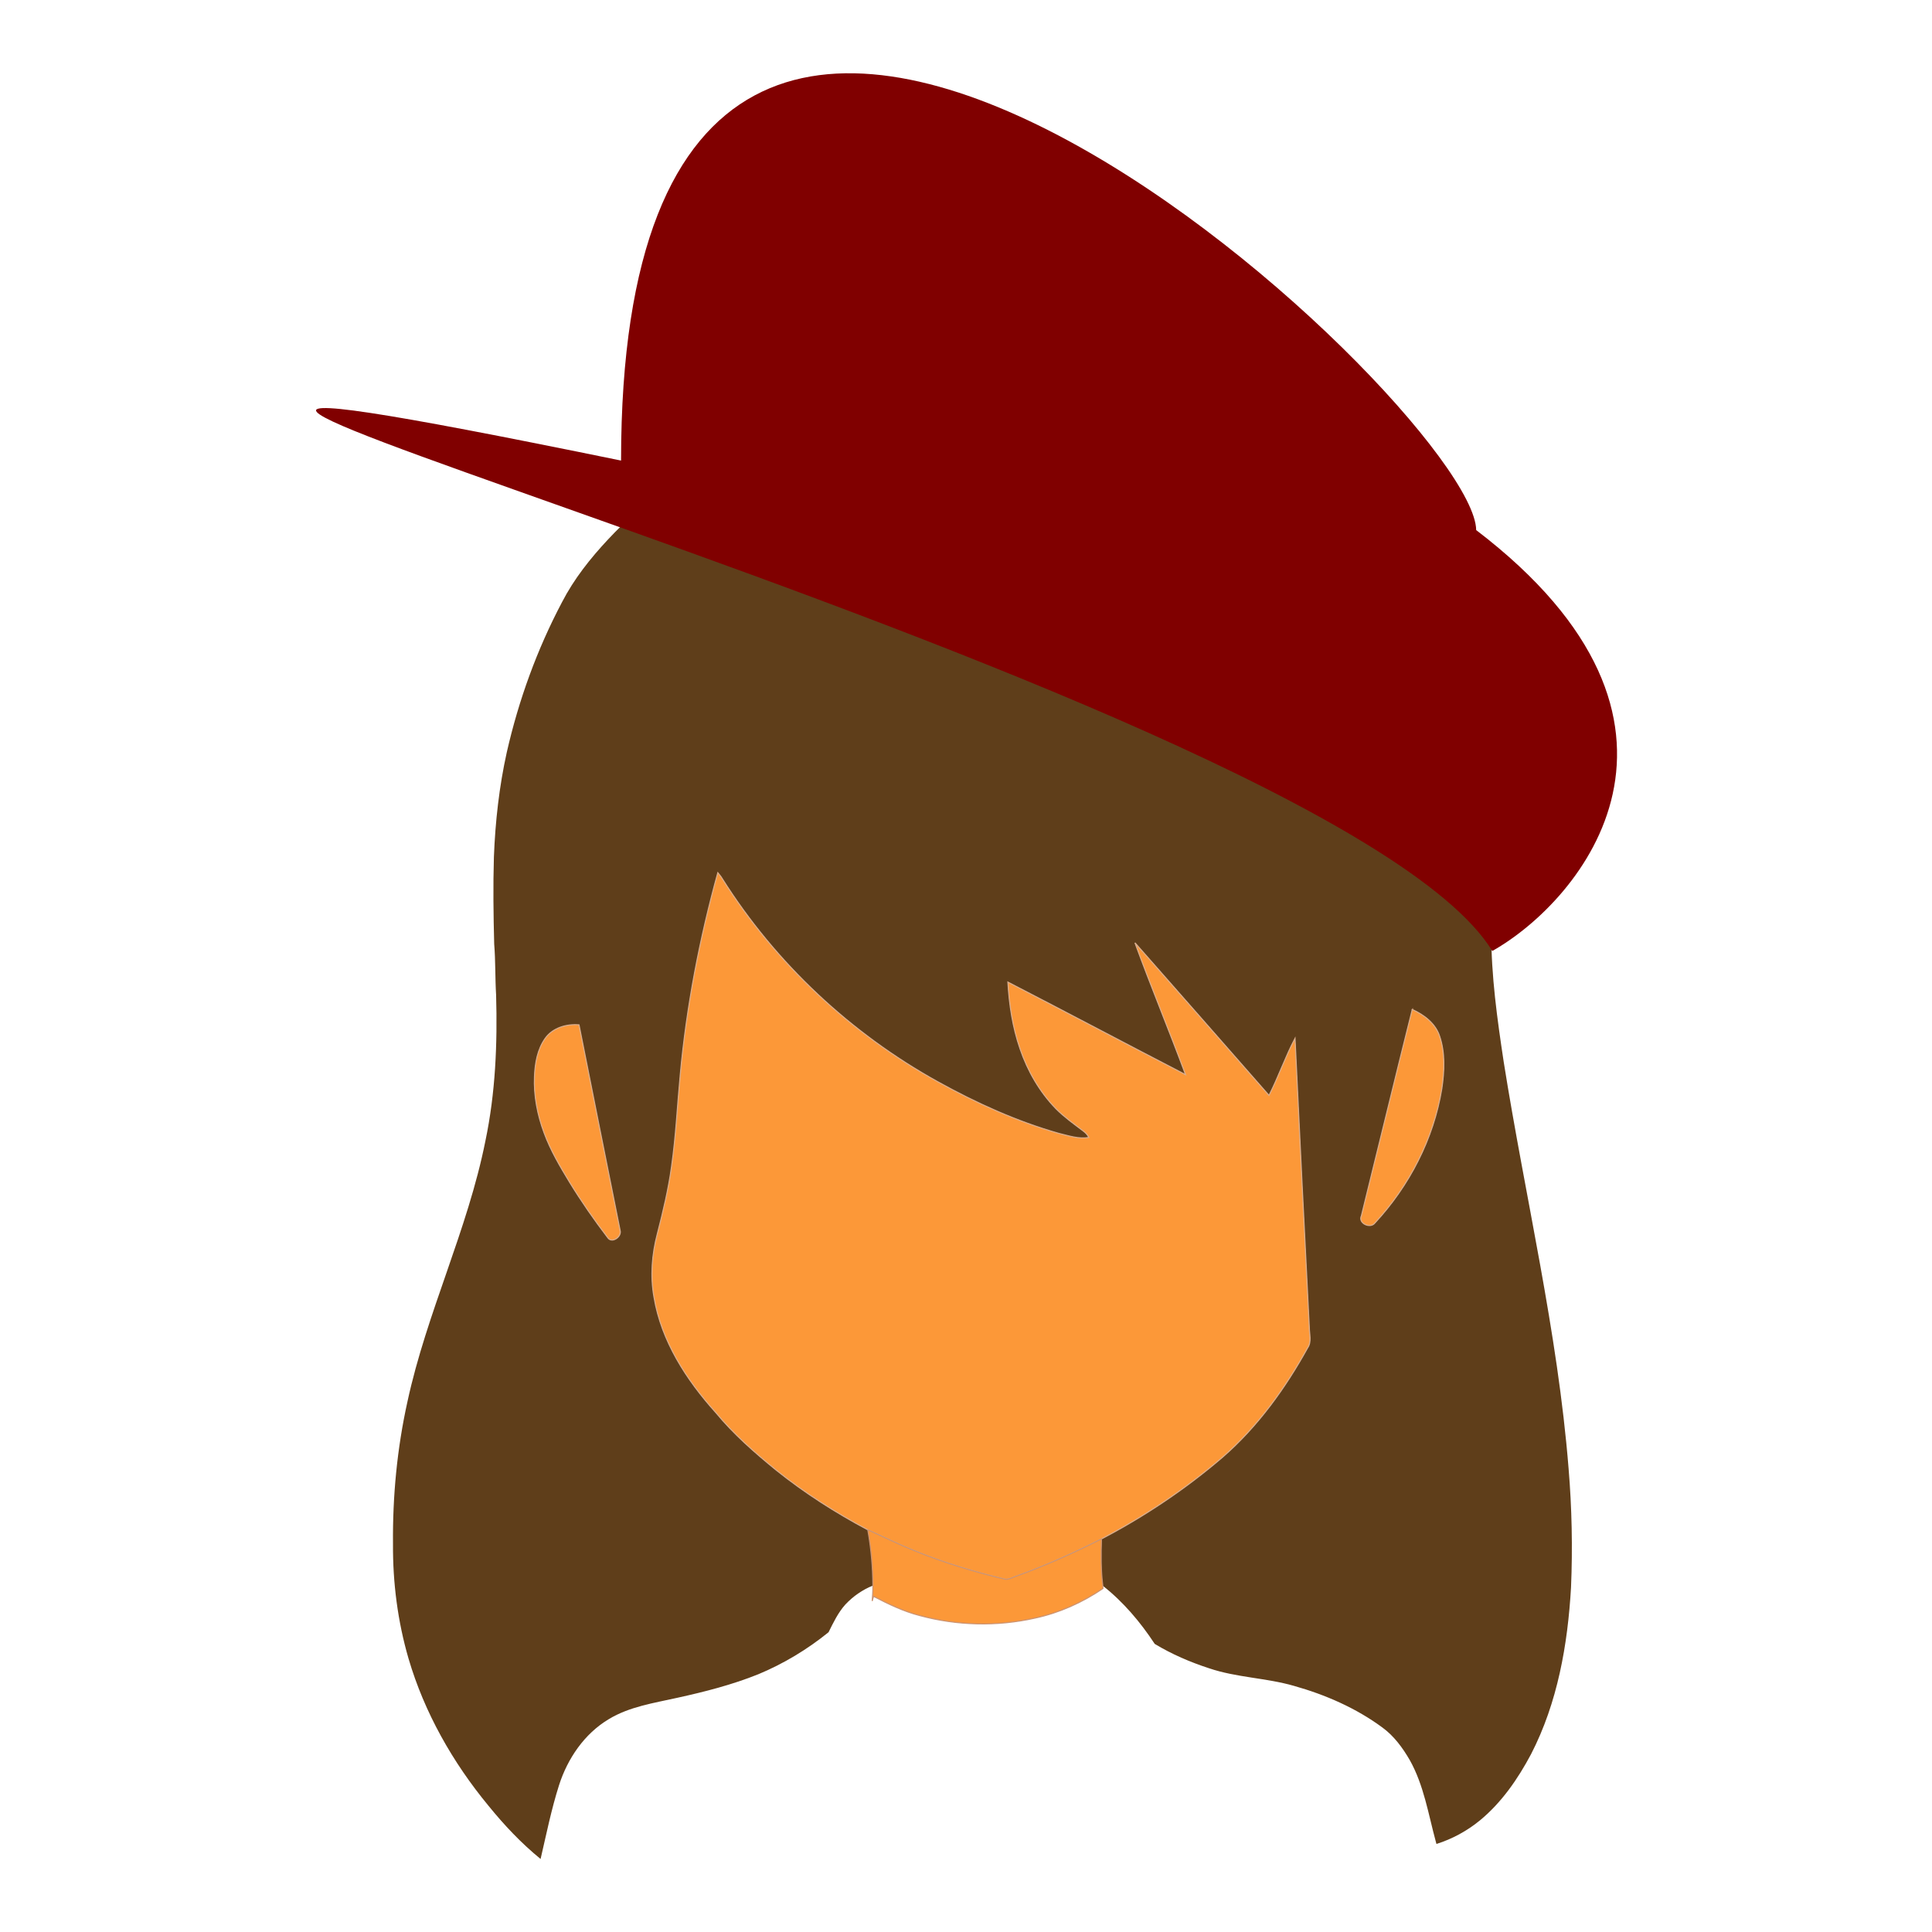 <?xml version="1.0" encoding="UTF-8" standalone="no"?>
<!-- Created with Inkscape (http://www.inkscape.org/) -->

<svg
   width="320"
   height="320"
   viewBox="0 0 84.667 84.667"
   version="1.1"
   id="svg365"
   inkscape:version="1.2.2 (b0a8486541, 2022-12-01)"
   sodipodi:docname="sofia_logo.svg"
   inkscape:export-filename="icon_128x128.png"
   inkscape:export-xdpi="38.400002"
   inkscape:export-ydpi="38.400002"
   xmlns:inkscape="http://www.inkscape.org/namespaces/inkscape"
   xmlns:sodipodi="http://sodipodi.sourceforge.net/DTD/sodipodi-0.dtd"
   xmlns="http://www.w3.org/2000/svg"
   xmlns:svg="http://www.w3.org/2000/svg">
  <sodipodi:namedview
     id="namedview367"
     pagecolor="#ffffff"
     bordercolor="#666666"
     borderopacity="1.0"
     inkscape:showpageshadow="2"
     inkscape:pageopacity="0"
     inkscape:pagecheckerboard="0"
     inkscape:deskcolor="#d1d1d1"
     inkscape:document-units="mm"
     showgrid="false"
     inkscape:zoom="1.1893044"
     inkscape:cx="-0.42041382"
     inkscape:cy="139.15697"
     inkscape:window-width="1920"
     inkscape:window-height="1008"
     inkscape:window-x="0"
     inkscape:window-y="0"
     inkscape:window-maximized="1"
     inkscape:current-layer="layer1" />
  <defs
     id="defs362" />
  <g
     inkscape:label="Layer 1"
     inkscape:groupmode="layer"
     id="layer1"
     transform="translate(-1.909,-1.794)">
    <g
       id="g22429"
       transform="matrix(1.75,0,0,1.75,-105.967,4.798)">
      <path
         d="m 80.031,9.416 c 2.689,-1.406 5.828,-1.966 8.833,-1.506 1.242,0.193 2.459,0.565 3.582,1.131 0.923,0.462 1.776,1.057 2.547,1.742 1.456,1.316 2.583,2.988 3.292,4.816 0.576,1.477 0.754,3.077 0.745,4.653 0.006,0.461 -0.052,0.921 -0.042,1.382 -0.003,1.087 0.149,2.167 0.311,3.24 0.539,3.395 1.351,6.752 1.625,10.185 0.082,0.989 0.103,1.984 0.061,2.975 -0.082,1.434 -0.337,2.89 -1.001,4.177 -0.329,0.619 -0.737,1.212 -1.283,1.661 -0.321,0.262 -0.691,0.464 -1.086,0.588 -0.004,-0.014 -0.011,-0.041 -0.015,-0.055 C 97.412,43.715 97.301,42.99 96.946,42.358 96.768,42.051 96.552,41.756 96.263,41.545 95.602,41.057 94.836,40.723 94.047,40.501 93.351,40.3 92.612,40.294 91.923,40.061 91.449,39.907 90.987,39.708 90.56,39.45 90.202,38.905 89.774,38.398 89.26,37.994 c -0.051,-0.389 -0.046,-0.782 -0.033,-1.173 1.082,-0.567 2.104,-1.251 3.031,-2.046 0.878,-0.764 1.569,-1.722 2.13,-2.737 0.105,-0.152 0.044,-0.342 0.043,-0.511 -0.124,-2.414 -0.243,-4.828 -0.358,-7.241 -0.242,0.463 -0.414,0.962 -0.651,1.429 -1.115,-1.277 -2.238,-2.548 -3.357,-3.822 0.405,1.107 0.858,2.196 1.267,3.302 -1.486,-0.768 -2.962,-1.553 -4.449,-2.318 0.032,0.565 0.119,1.131 0.303,1.667 0.189,0.558 0.49,1.081 0.902,1.505 0.207,0.208 0.447,0.379 0.681,0.556 0.059,0.042 0.108,0.097 0.142,0.163 -0.256,0.044 -0.509,-0.044 -0.755,-0.103 -1.058,-0.301 -2.066,-0.759 -3.027,-1.291 -2.184,-1.21 -4.064,-2.969 -5.396,-5.082 -0.033,-0.056 -0.073,-0.105 -0.113,-0.153 -0.457,1.656 -0.784,3.35 -0.941,5.061 -0.073,0.763 -0.107,1.531 -0.217,2.291 -0.077,0.57 -0.212,1.129 -0.355,1.685 -0.137,0.518 -0.181,1.063 -0.085,1.593 0.184,1.101 0.812,2.071 1.547,2.888 0.443,0.539 0.971,1 1.51,1.44 0.715,0.573 1.489,1.068 2.298,1.498 0.081,0.46 0.125,0.926 0.127,1.394 -0.261,0.104 -0.498,0.269 -0.69,0.474 -0.183,0.203 -0.301,0.453 -0.422,0.695 -0.532,0.431 -1.126,0.789 -1.759,1.052 -0.655,0.264 -1.342,0.439 -2.03,0.59 -0.584,0.131 -1.196,0.22 -1.715,0.535 -0.61,0.365 -1.031,0.985 -1.245,1.653 -0.193,0.606 -0.318,1.23 -0.462,1.848 -0.484,-0.394 -0.913,-0.85 -1.306,-1.334 -0.895,-1.084 -1.604,-2.332 -2.001,-3.684 -0.271,-0.931 -0.396,-1.903 -0.389,-2.872 -0.011,-1.196 0.103,-2.395 0.362,-3.563 0.481,-2.226 1.506,-4.293 1.952,-6.528 0.252,-1.201 0.303,-2.433 0.268,-3.656 -0.026,-0.425 -0.013,-0.852 -0.048,-1.277 -0.019,-0.727 -0.029,-1.454 -0.007,-2.181 0.034,-0.881 0.132,-1.76 0.323,-2.621 0.297,-1.304 0.757,-2.574 1.382,-3.756 0.3,-0.582 0.71,-1.099 1.156,-1.575 0.904,-0.968 1.991,-1.755 3.16,-2.375 m 16.978,14.148 c -0.431,1.721 -0.846,3.444 -1.274,5.166 -0.091,0.187 0.219,0.331 0.335,0.184 0.863,-0.931 1.473,-2.108 1.678,-3.364 0.065,-0.437 0.088,-0.897 -0.056,-1.321 -0.105,-0.317 -0.39,-0.532 -0.684,-0.664 m -21.714,0.725 c -0.195,0.276 -0.255,0.621 -0.268,0.952 -0.021,0.481 0.073,0.961 0.24,1.411 0.161,0.44 0.402,0.846 0.644,1.246 0.292,0.476 0.611,0.936 0.95,1.38 0.104,0.157 0.357,-0.023 0.31,-0.181 -0.343,-1.716 -0.689,-3.432 -1.029,-5.148 -0.312,-0.026 -0.661,0.075 -0.848,0.341 z"
         id="path126"
         inkscape:connector-curvature="0"
         style="fill:#5f3e1a;fill-opacity:1;stroke:none;stroke-width:0.027" />
      <path
         d="m 79.62,20.139 c 0.04,0.048 0.081,0.097 0.113,0.153 1.332,2.113 3.212,3.872 5.396,5.082 0.961,0.532 1.969,0.99 3.027,1.291 0.247,0.059 0.499,0.147 0.755,0.103 -0.033,-0.066 -0.083,-0.121 -0.142,-0.163 -0.234,-0.177 -0.474,-0.348 -0.681,-0.556 -0.411,-0.423 -0.712,-0.947 -0.902,-1.505 -0.185,-0.537 -0.271,-1.102 -0.303,-1.667 1.486,0.766 2.963,1.55 4.449,2.318 -0.409,-1.106 -0.862,-2.195 -1.267,-3.302 1.119,1.274 2.241,2.545 3.357,3.822 0.237,-0.467 0.408,-0.966 0.651,-1.429 0.115,2.414 0.234,4.828 0.358,7.241 7.11e-4,0.169 0.062,0.36 -0.043,0.511 -0.561,1.014 -1.252,1.973 -2.13,2.737 -0.928,0.795 -1.949,1.479 -3.031,2.046 -0.686,0.347 -1.389,0.663 -2.112,0.925 -0.099,0.028 -0.195,0.097 -0.301,0.085 -0.771,-0.184 -1.532,-0.413 -2.266,-0.713 -0.398,-0.159 -0.781,-0.35 -1.172,-0.524 -0.809,-0.43 -1.583,-0.925 -2.298,-1.498 -0.539,-0.44 -1.067,-0.902 -1.51,-1.44 -0.735,-0.817 -1.363,-1.787 -1.547,-2.888 -0.096,-0.53 -0.052,-1.075 0.085,-1.593 0.143,-0.556 0.278,-1.115 0.355,-1.685 0.109,-0.76 0.144,-1.527 0.217,-2.291 0.157,-1.712 0.484,-3.406 0.941,-5.061 z"
         id="path128"
         inkscape:connector-curvature="0"
         style="fill:#fc9838;fill-opacity:1;stroke:#d9ad8d;stroke-width:0.027" />
      <path
         d="m 97.009,23.563 c 0.293,0.132 0.579,0.347 0.684,0.664 0.144,0.424 0.121,0.884 0.056,1.321 -0.205,1.257 -0.815,2.433 -1.678,3.364 -0.116,0.148 -0.427,0.003 -0.335,-0.184 0.427,-1.721 0.843,-3.445 1.274,-5.166 z"
         id="path130"
         inkscape:connector-curvature="0"
         style="fill:#fc9838;fill-opacity:1;stroke:#d9ad8d;stroke-width:0.027" />
      <path
         d="m 75.295,24.288 c 0.187,-0.266 0.535,-0.367 0.848,-0.341 0.34,1.717 0.686,3.432 1.029,5.148 0.047,0.158 -0.206,0.338 -0.31,0.181 -0.339,-0.444 -0.658,-0.904 -0.95,-1.38 -0.243,-0.4 -0.483,-0.805 -0.644,-1.246 -0.167,-0.45 -0.261,-0.93 -0.24,-1.411 0.013,-0.331 0.074,-0.677 0.268,-0.952 z"
         id="path132"
         inkscape:connector-curvature="0"
         style="fill:#fc9838;fill-opacity:1;stroke:#d9ad8d;stroke-width:0.027" />
      <path
         d="m 83.376,36.595 c 0.391,0.174 0.774,0.365 1.172,0.524 0.734,0.3 1.495,0.529 2.266,0.713 0.106,0.012 0.201,-0.057 0.301,-0.085 0.723,-0.262 1.426,-0.578 2.112,-0.925 -0.012,0.391 -0.017,0.784 0.033,1.173 0.001,0.017 0.003,0.05 0.004,0.067 -0.517,0.352 -1.096,0.612 -1.709,0.743 -0.946,0.212 -1.944,0.189 -2.879,-0.065 -0.407,-0.104 -0.785,-0.288 -1.156,-0.48 -0.013,0.037 -0.025,0.076 -0.035,0.116 0.008,-0.129 0.021,-0.257 0.017,-0.386 -0.002,-0.468 -0.045,-0.933 -0.127,-1.394 z"
         id="path134"
         inkscape:connector-curvature="0"
         style="fill:#fc9838;fill-opacity:1;stroke:#cd9370;stroke-width:0.027" />
      <path
         style="fill:#800000;fill-opacity:1;stroke:none;stroke-width:0.035px;stroke-linecap:butt;stroke-linejoin:miter;stroke-opacity:1"
         d="m 77.196,9.817 c 0,-21.274 21.371,-1.376 21.414,1.741 6.326,4.828 2.658,9.268 0.404,10.54 C 94.878,15.372 52.611,4.779 77.196,9.817 Z"
         id="path1083"
         inkscape:connector-curvature="0"
         sodipodi:nodetypes="cccc" />
    </g>
  </g>
</svg>
